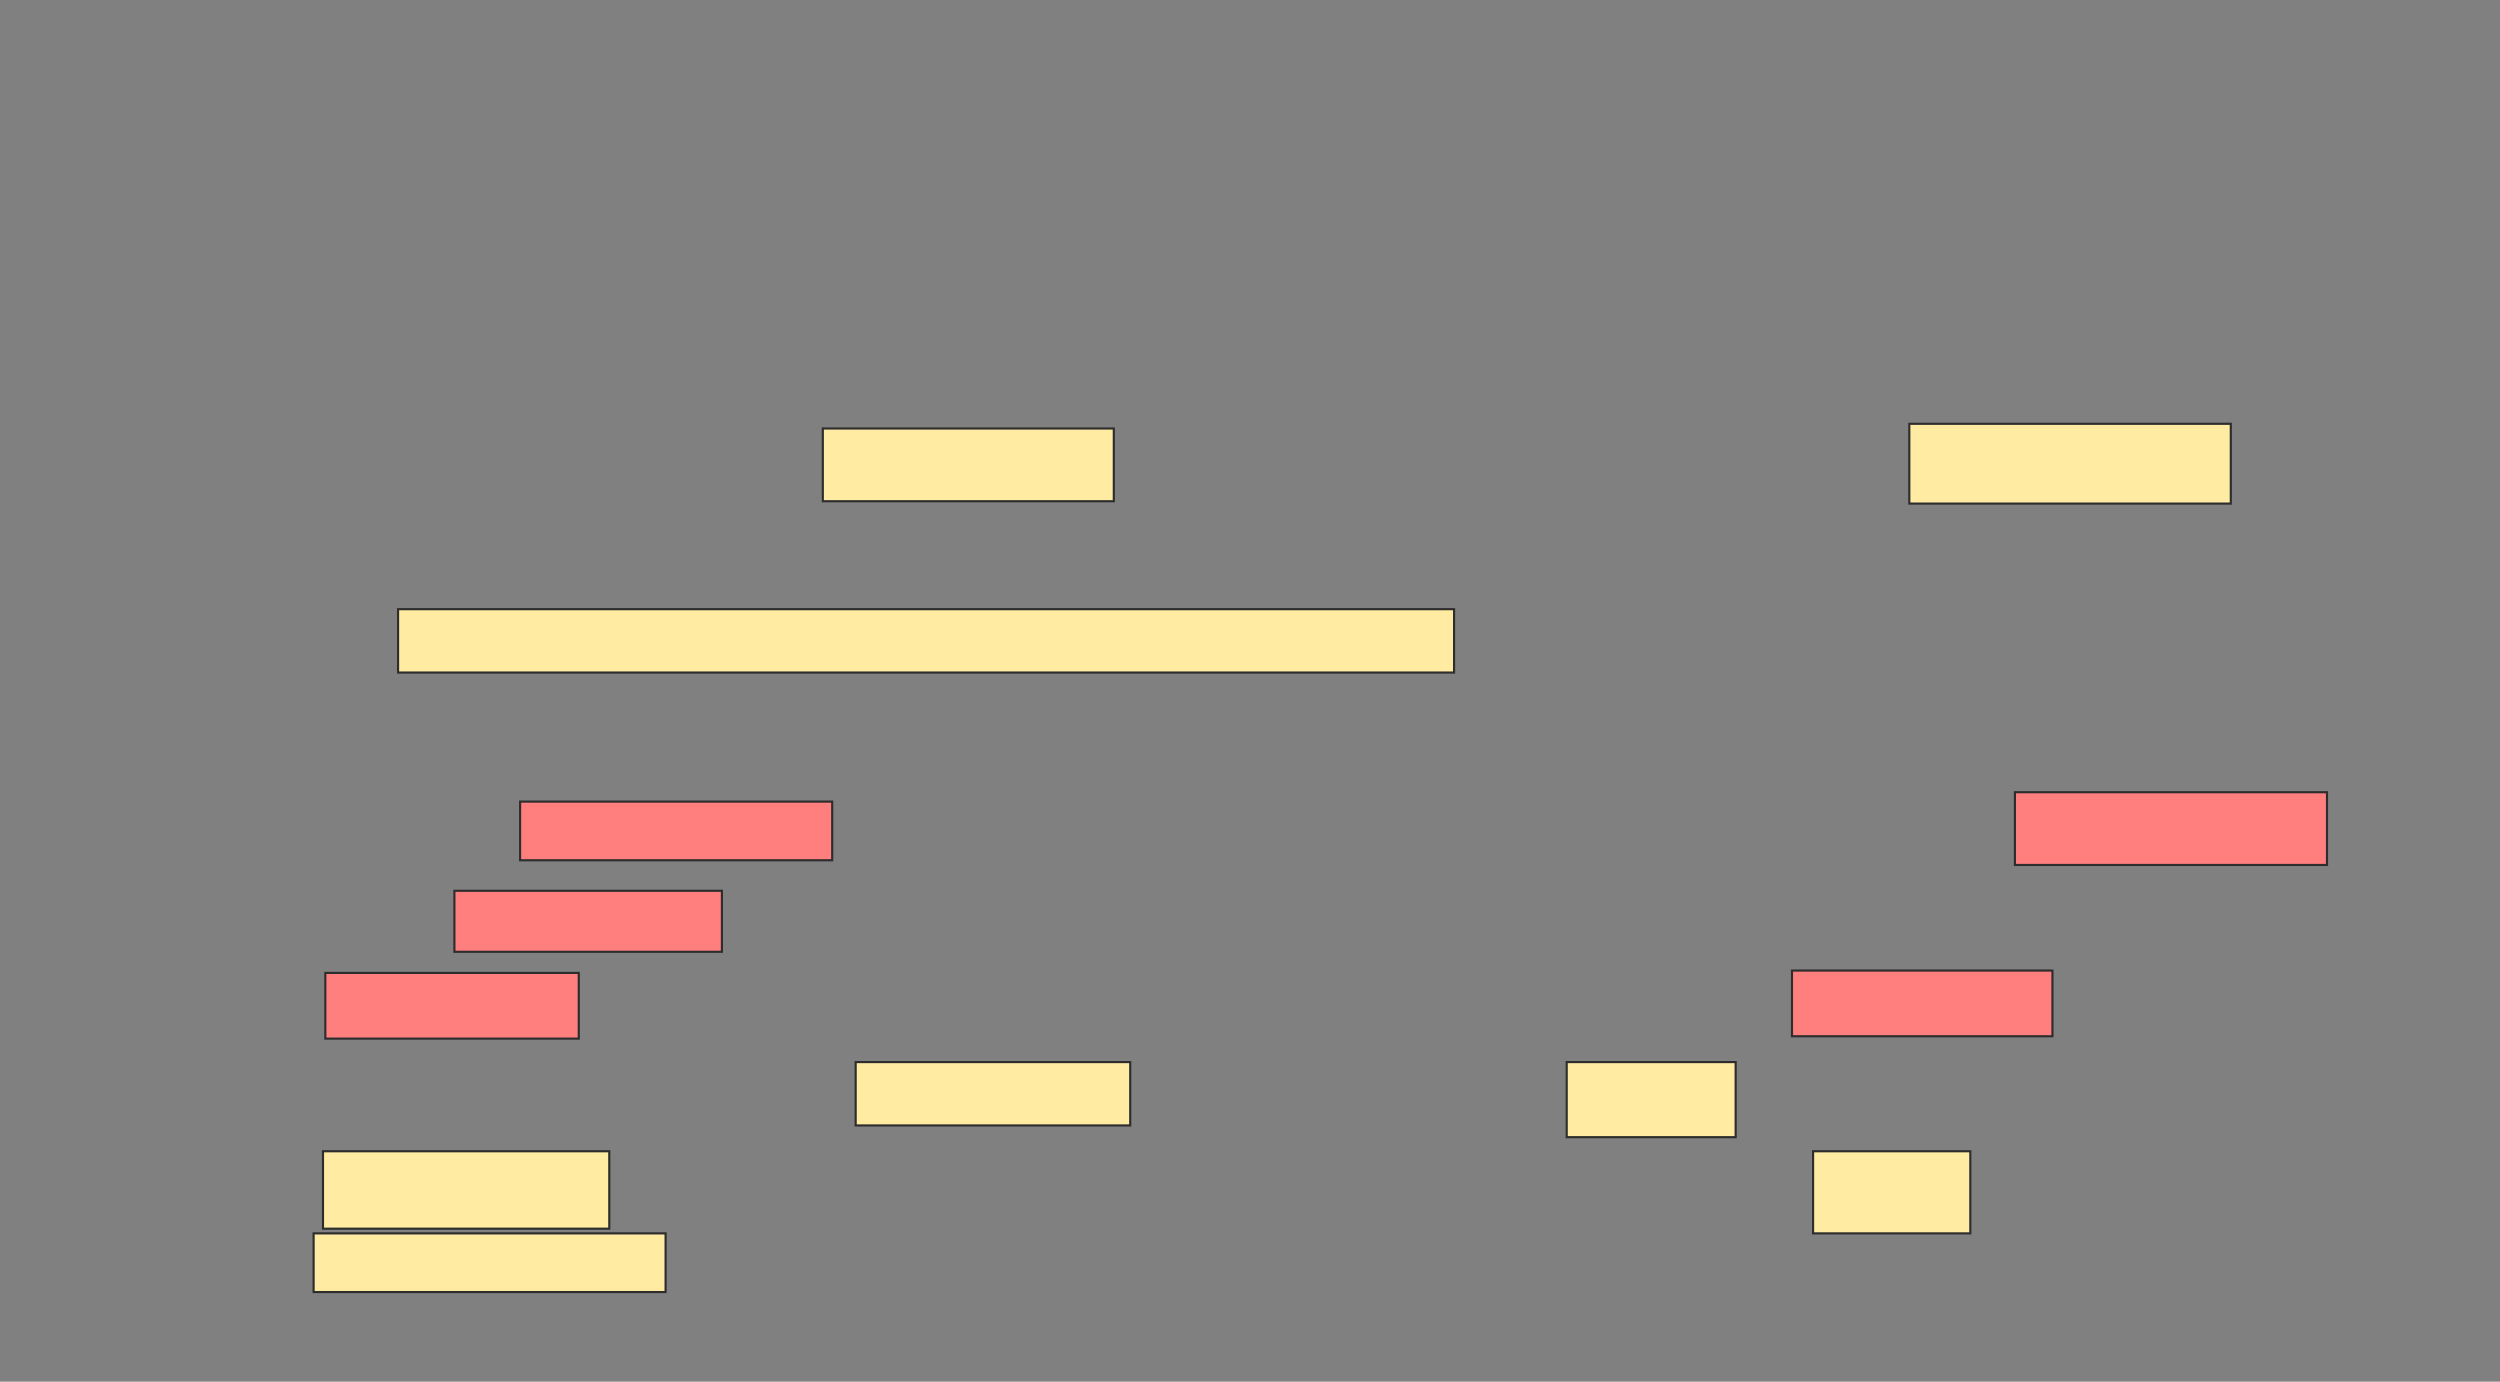 <svg xmlns="http://www.w3.org/2000/svg" width="1158" height="640">
 <rect width="100%" height="100%" fill="#808080" stroke="none"/>
 <!-- Created with Image Occlusion Enhanced -->
 <g>
  <title>Labels</title>
 </g>
 <g>
  <title>Masks</title>
  <g id="23d132e7244d4075bfe55d6c5deeb21f-ao-1">
   <rect height="33.696" width="134.783" y="198.478" x="381.13" stroke="#2D2D2D" fill="#FFEBA2"/>
   <rect height="36.957" width="148.913" y="196.304" x="884.391" stroke="#2D2D2D" fill="#FFEBA2"/>
   <rect height="29.348" width="489.13" y="282.174" x="184.391" stroke="#2D2D2D" fill="#FFEBA2"/>
  </g>
  <g id="23d132e7244d4075bfe55d6c5deeb21f-ao-2" class="qshape">
   <rect height="27.174" width="144.565" y="371.304" x="240.913" stroke="#2D2D2D" fill="#FF7E7E" class="qshape"/>
   <rect height="33.696" width="144.565" y="366.957" x="933.304" stroke="#2D2D2D" fill="#FF7E7E" class="qshape"/>
   <rect height="28.261" width="123.913" y="412.609" x="210.478" stroke="#2D2D2D" fill="#FF7E7E" class="qshape"/>
   <rect height="30.435" width="117.391" y="450.652" x="150.696" stroke="#2D2D2D" fill="#FF7E7E" class="qshape"/>
   <rect height="30.435" width="120.652" y="449.565" x="830.044" stroke="#2D2D2D" fill="#FF7E7E" class="qshape"/>
  </g>
  <g id="23d132e7244d4075bfe55d6c5deeb21f-ao-3">
   <rect height="29.348" width="127.174" y="491.957" x="396.348" stroke="#2D2D2D" fill="#FFEBA2"/>
   <rect height="34.783" width="78.261" y="491.957" x="725.696" stroke="#2D2D2D" fill="#FFEBA2"/>
   <rect height="35.87" width="132.609" y="533.261" x="149.609" stroke="#2D2D2D" fill="#FFEBA2"/>
   <rect height="38.043" width="72.826" y="533.261" x="839.826" stroke="#2D2D2D" fill="#FFEBA2"/>
   <rect height="27.174" width="163.043" y="571.304" x="145.261" stroke="#2D2D2D" fill="#FFEBA2"/>
  </g>
 </g>
</svg>